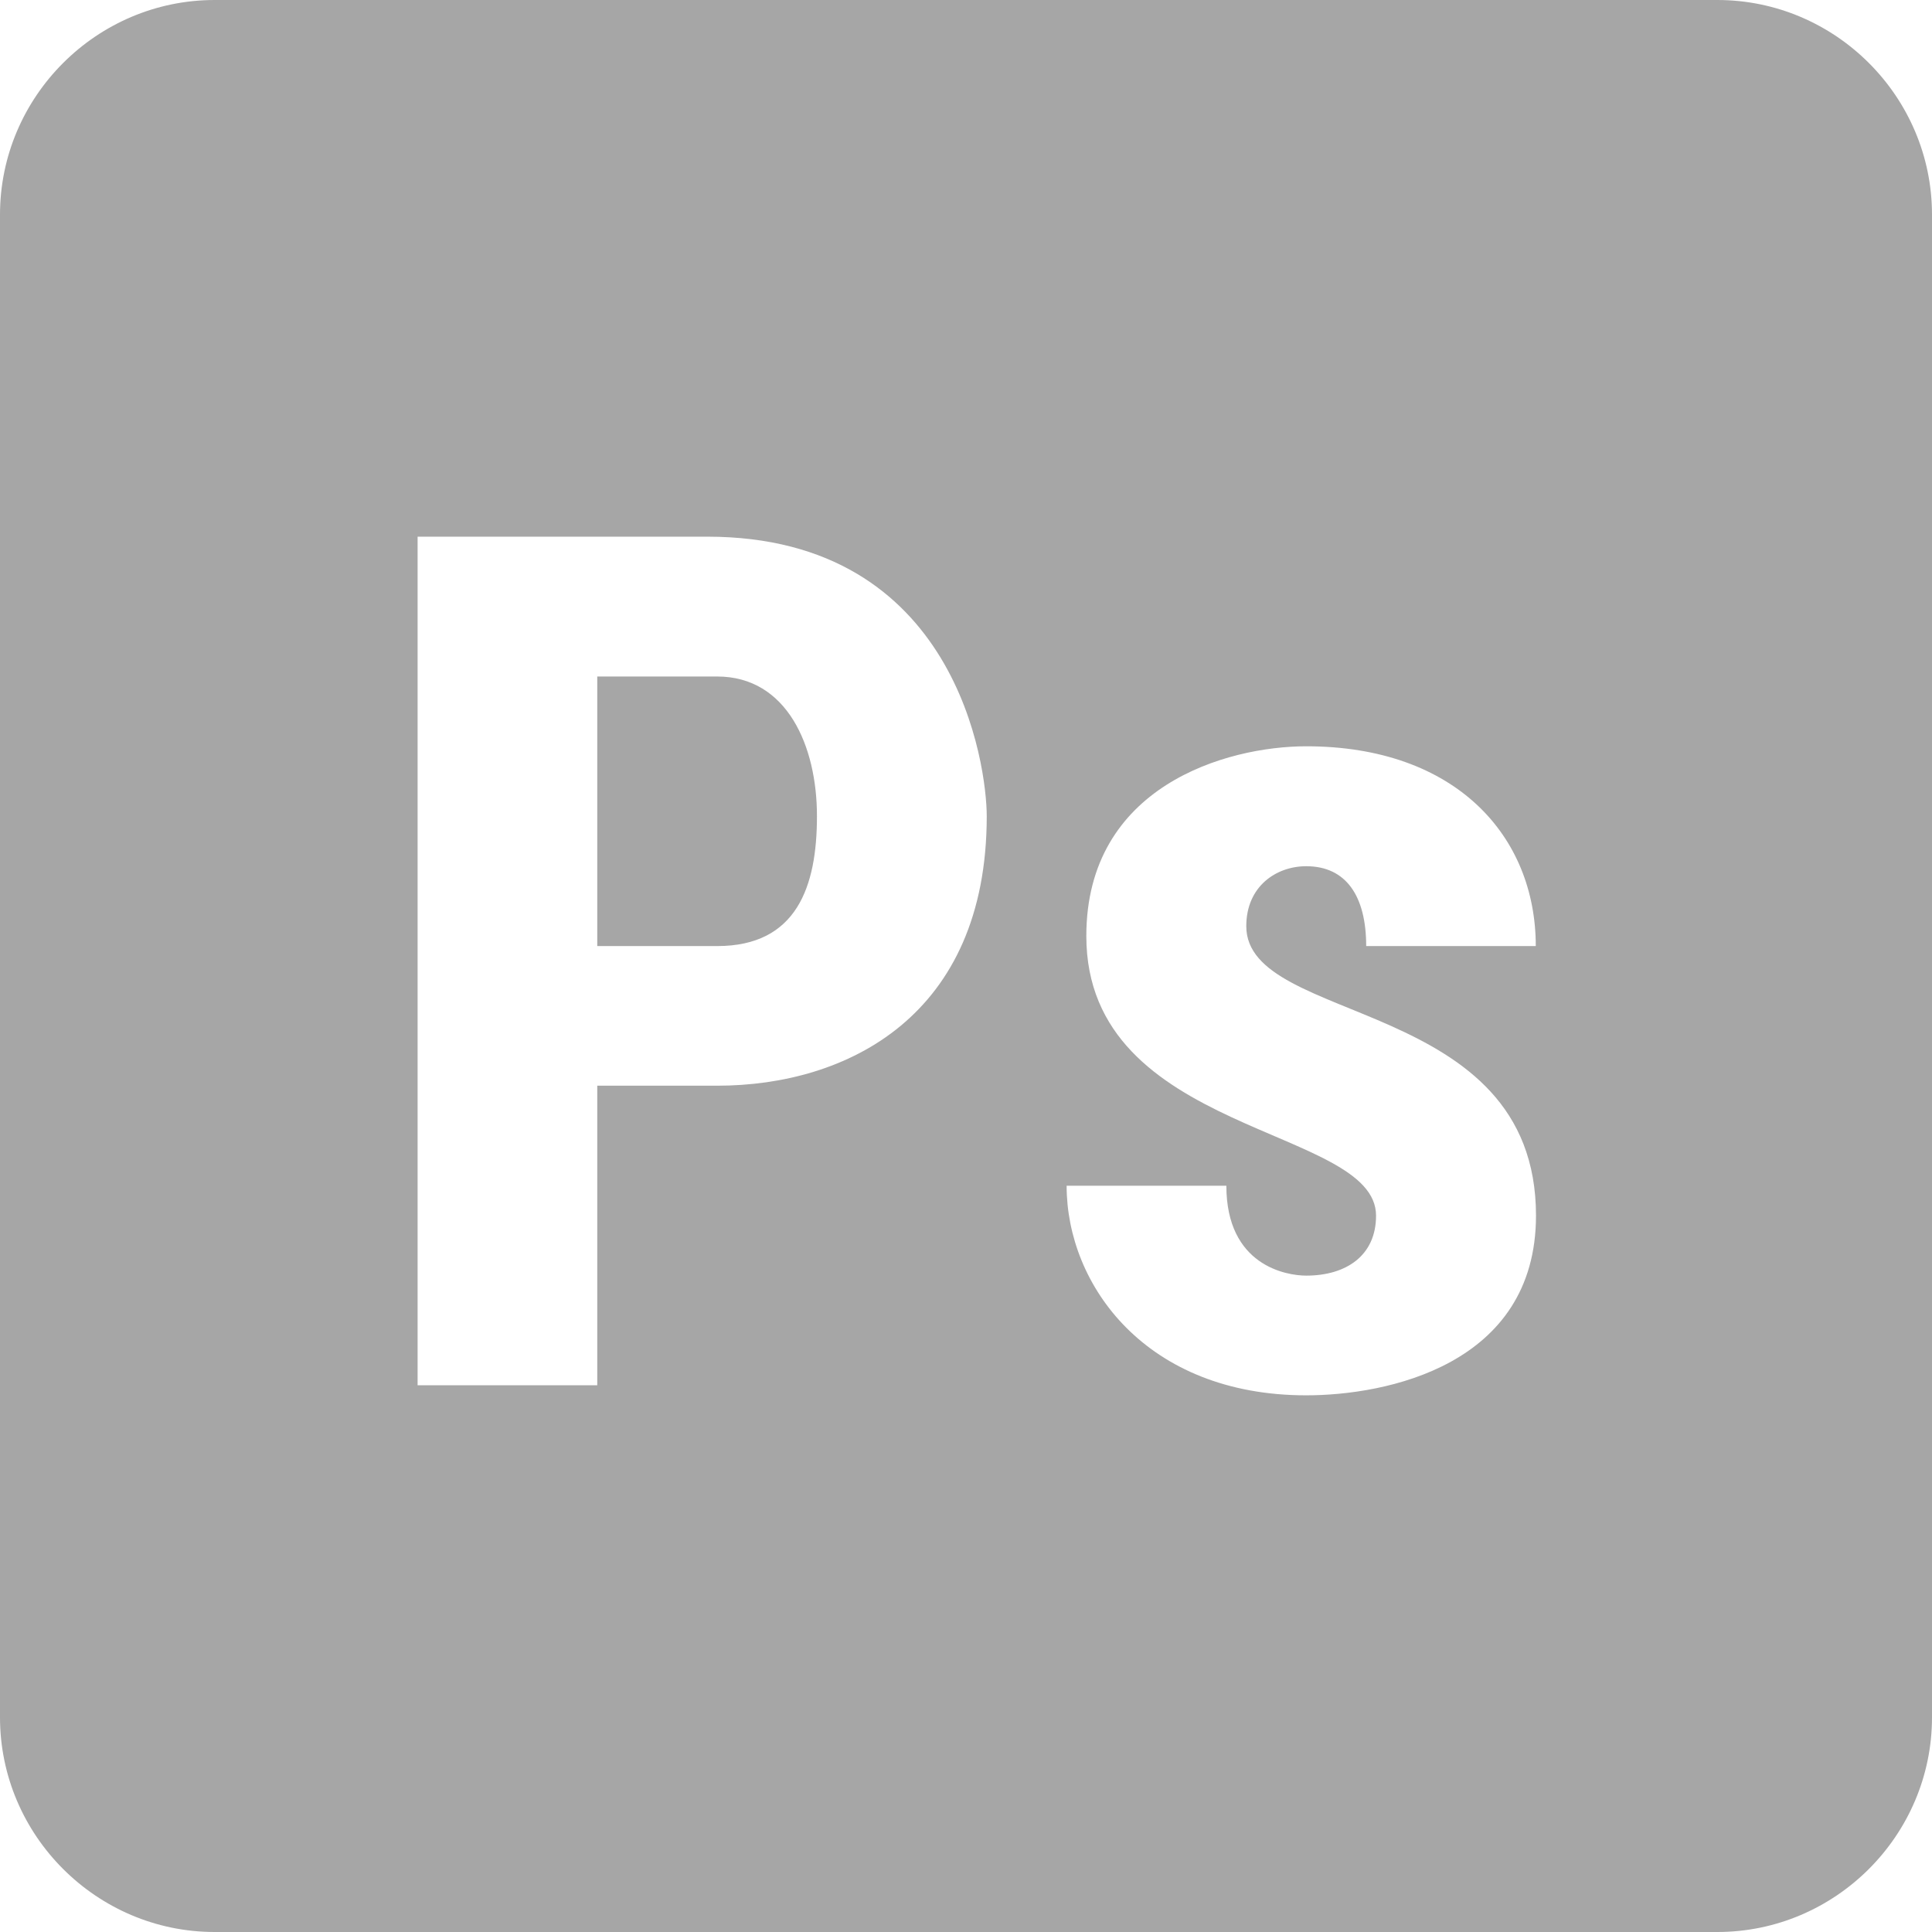 <?xml version="1.0" encoding="UTF-8"?><svg xmlns="http://www.w3.org/2000/svg" xmlns:xlink="http://www.w3.org/1999/xlink" width="375" zoomAndPan="magnify" viewBox="0 0 375 375" height="375" preserveAspectRatio="xMidYMid meet" version="1.0"><path fill="rgb(65.099%, 65.099%, 65.099%)" d="M 41.668 0 C 18.75 0 0 18.75 0 41.668 L 0 333.332 C 0 356.25 18.75 375 41.668 375 L 333.332 375 C 356.25 375 375 356.25 375 333.332 L 375 41.668 C 375 18.75 356.25 0 333.332 0 Z M 81.055 104.168 L 137.289 104.168 C 185.746 104.168 191.527 148.758 191.527 158.445 C 191.508 197.195 164.41 210.734 139.199 210.734 L 115.926 210.734 L 115.926 268.879 L 81.055 268.879 Z M 115.926 131.309 L 115.926 183.633 L 139.199 183.633 C 154.699 183.633 158.57 172.008 158.57 158.445 C 158.59 144.863 152.785 131.309 139.199 131.309 Z M 253.539 144.855 C 282.602 144.855 298.094 162.32 298.094 183.633 L 265.176 183.633 C 265.176 173.945 261.289 168.133 253.539 168.133 C 247.727 168.133 241.902 172.02 241.902 179.77 C 241.902 199.145 298.137 193.316 298.137 235.961 C 298.117 265.023 269.039 270.832 253.539 270.832 C 222.539 270.832 207.031 249.52 207.031 230.145 L 238.035 230.145 C 238.035 245.645 249.664 247.598 253.539 247.598 C 261.289 247.598 267.09 243.711 267.09 235.961 C 267.09 218.523 210.855 220.453 210.855 181.68 C 210.855 152.617 238.02 144.855 253.539 144.855 Z M 253.539 144.855 " fill-opacity="1" fill-rule="nonzero"/></svg>